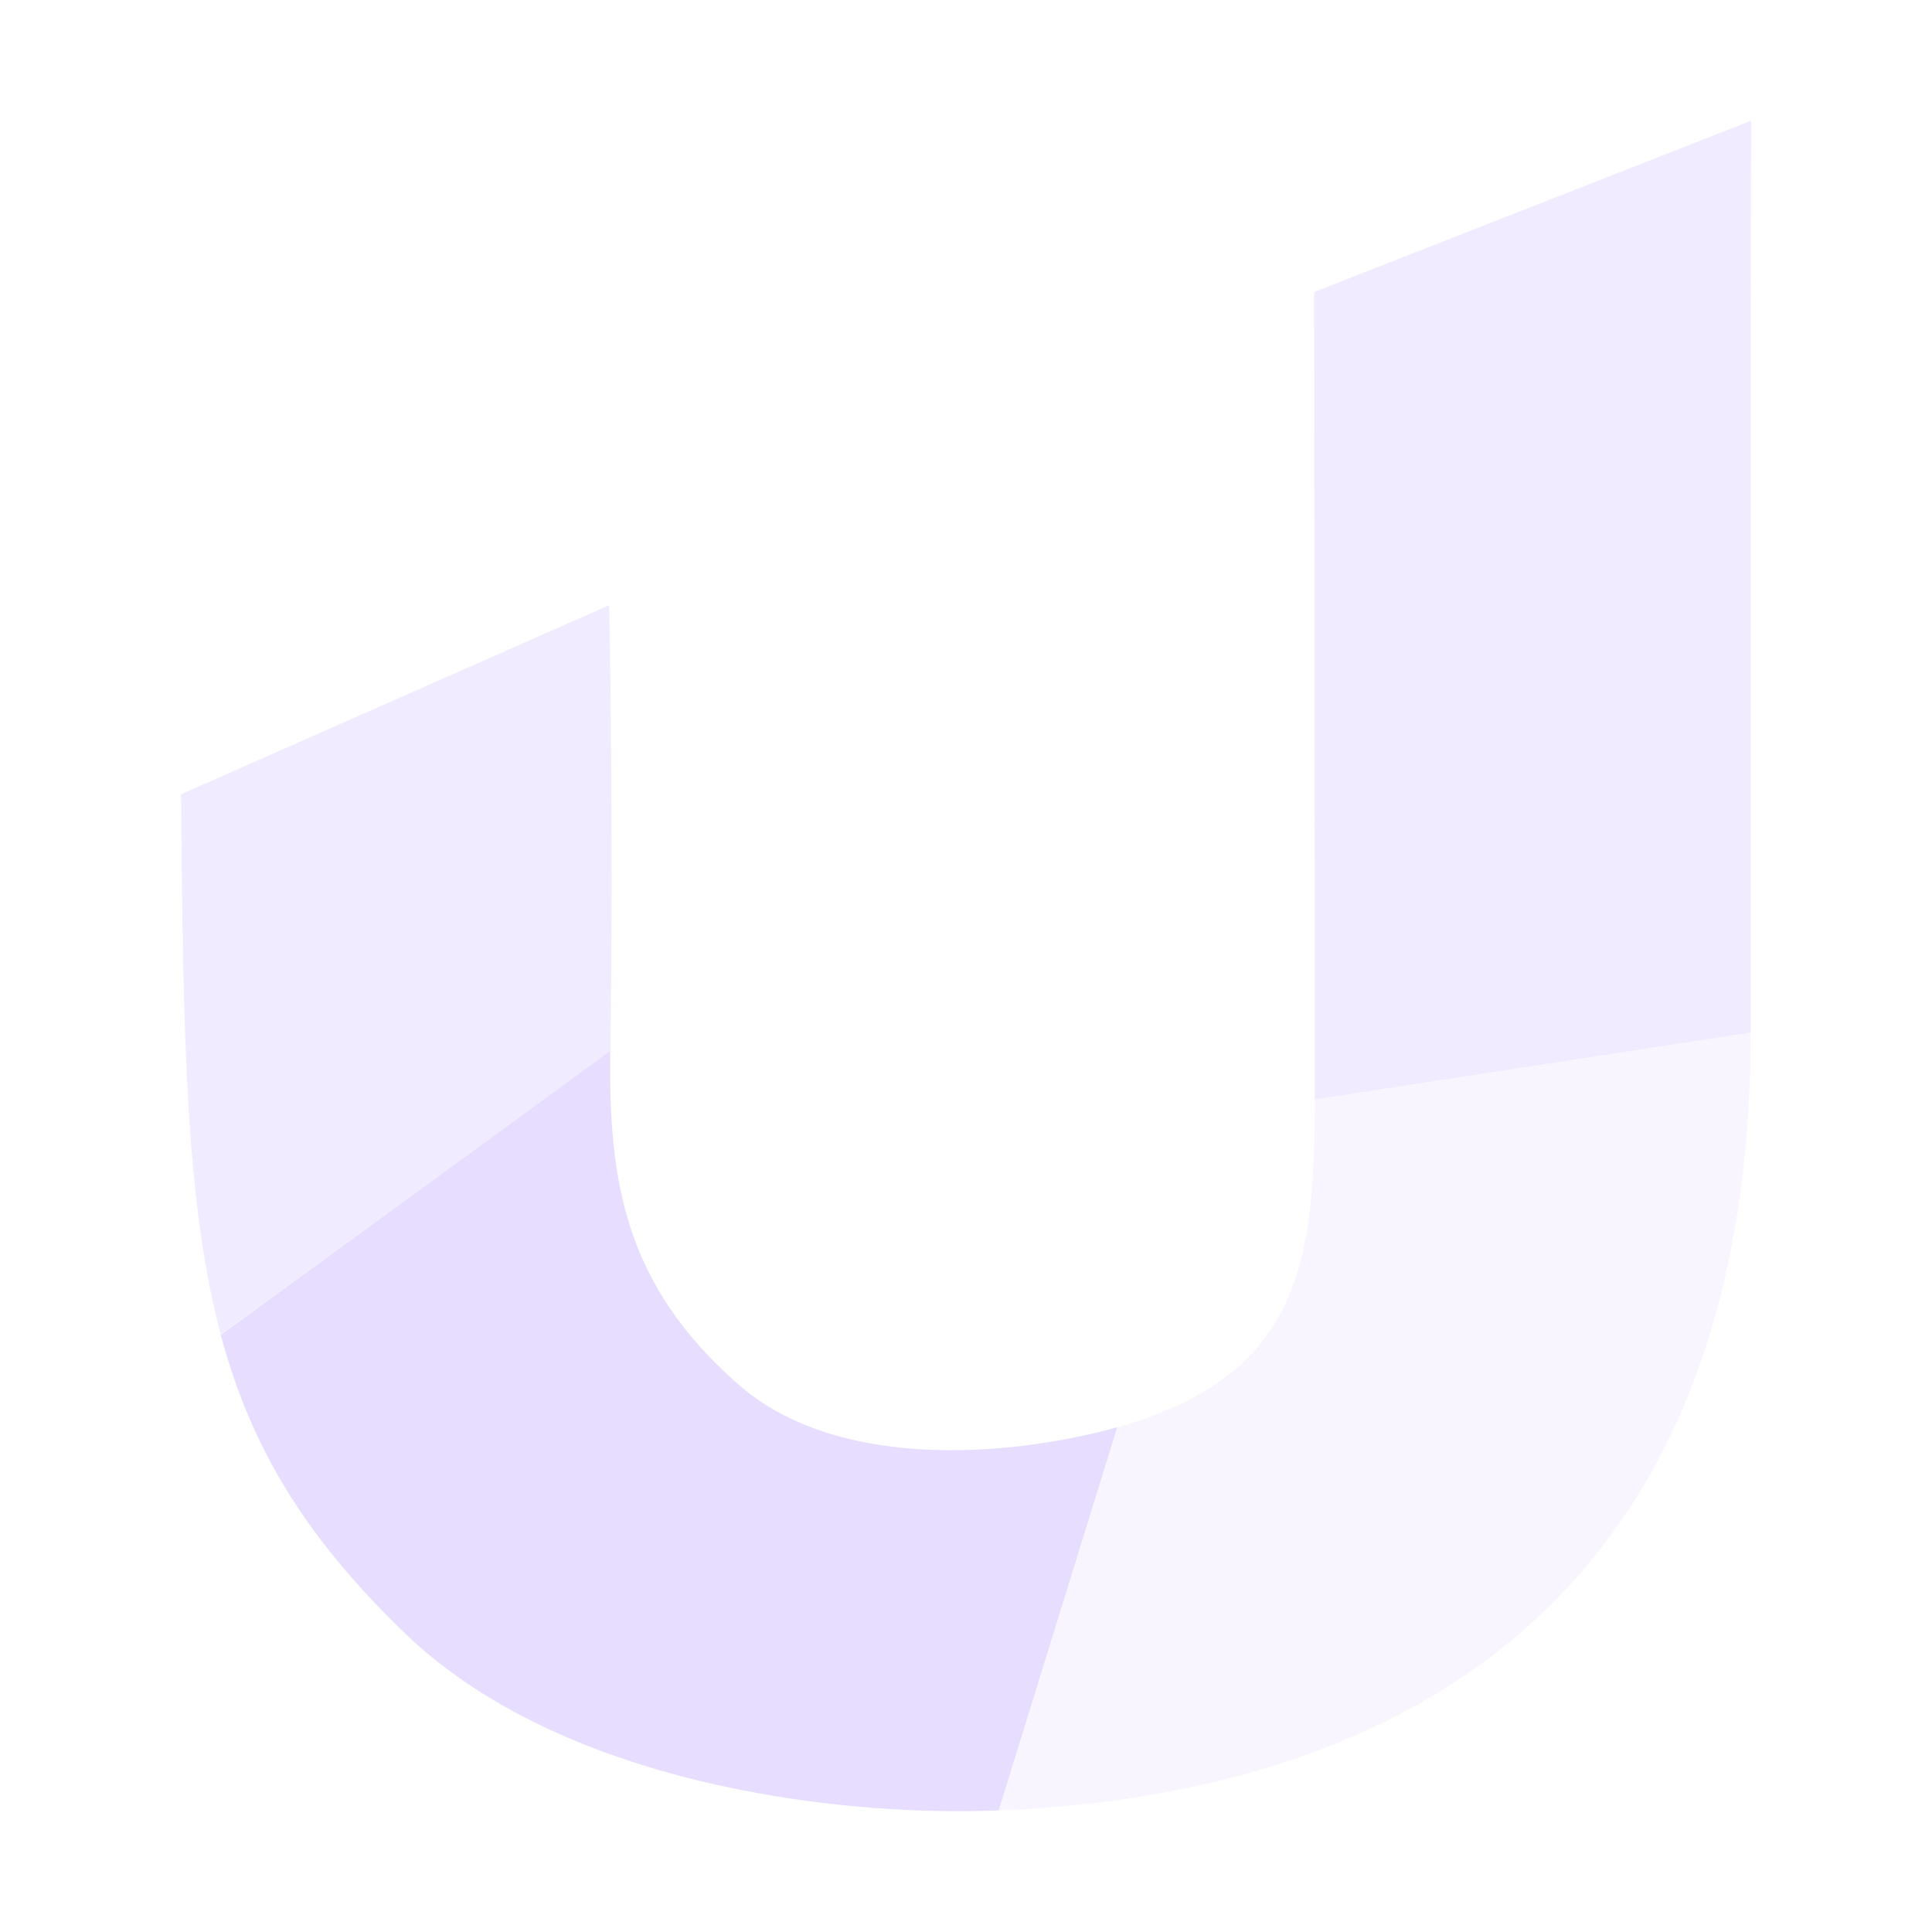 <svg fill="none" height="16" viewBox="0 0 16 16" width="16" xmlns="http://www.w3.org/2000/svg">
  <g fill="#E6DDFF">
    <g opacity=".6">
      <path d="m14.502 1s-.005.021-.004 7.551l-3.609.554c0-2.611-.007-6.686-.007-6.686z"/>
      <path d="m5.045 5.012s.038 1.778.01 3.691l-3.227 2.347c-.29-1.089-.311-2.447-.329-4.472z"/>
    </g>
    <path d="m14.498 8.551c0 4.894-3.126 6.315-6.227 6.443l.983-3.174c1.5-.425 1.635-1.339 1.635-2.715z" opacity=".3"/>
    <path d="m8.271 14.993c-1.351.056-3.629-.221-4.923-1.472-.82-.793-1.27-1.531-1.52-2.467l3.226-2.351c-.015 1.075.117 1.93 1.053 2.756.878.774 2.412.569 3.146.36z"/>
  </g>
</svg>
